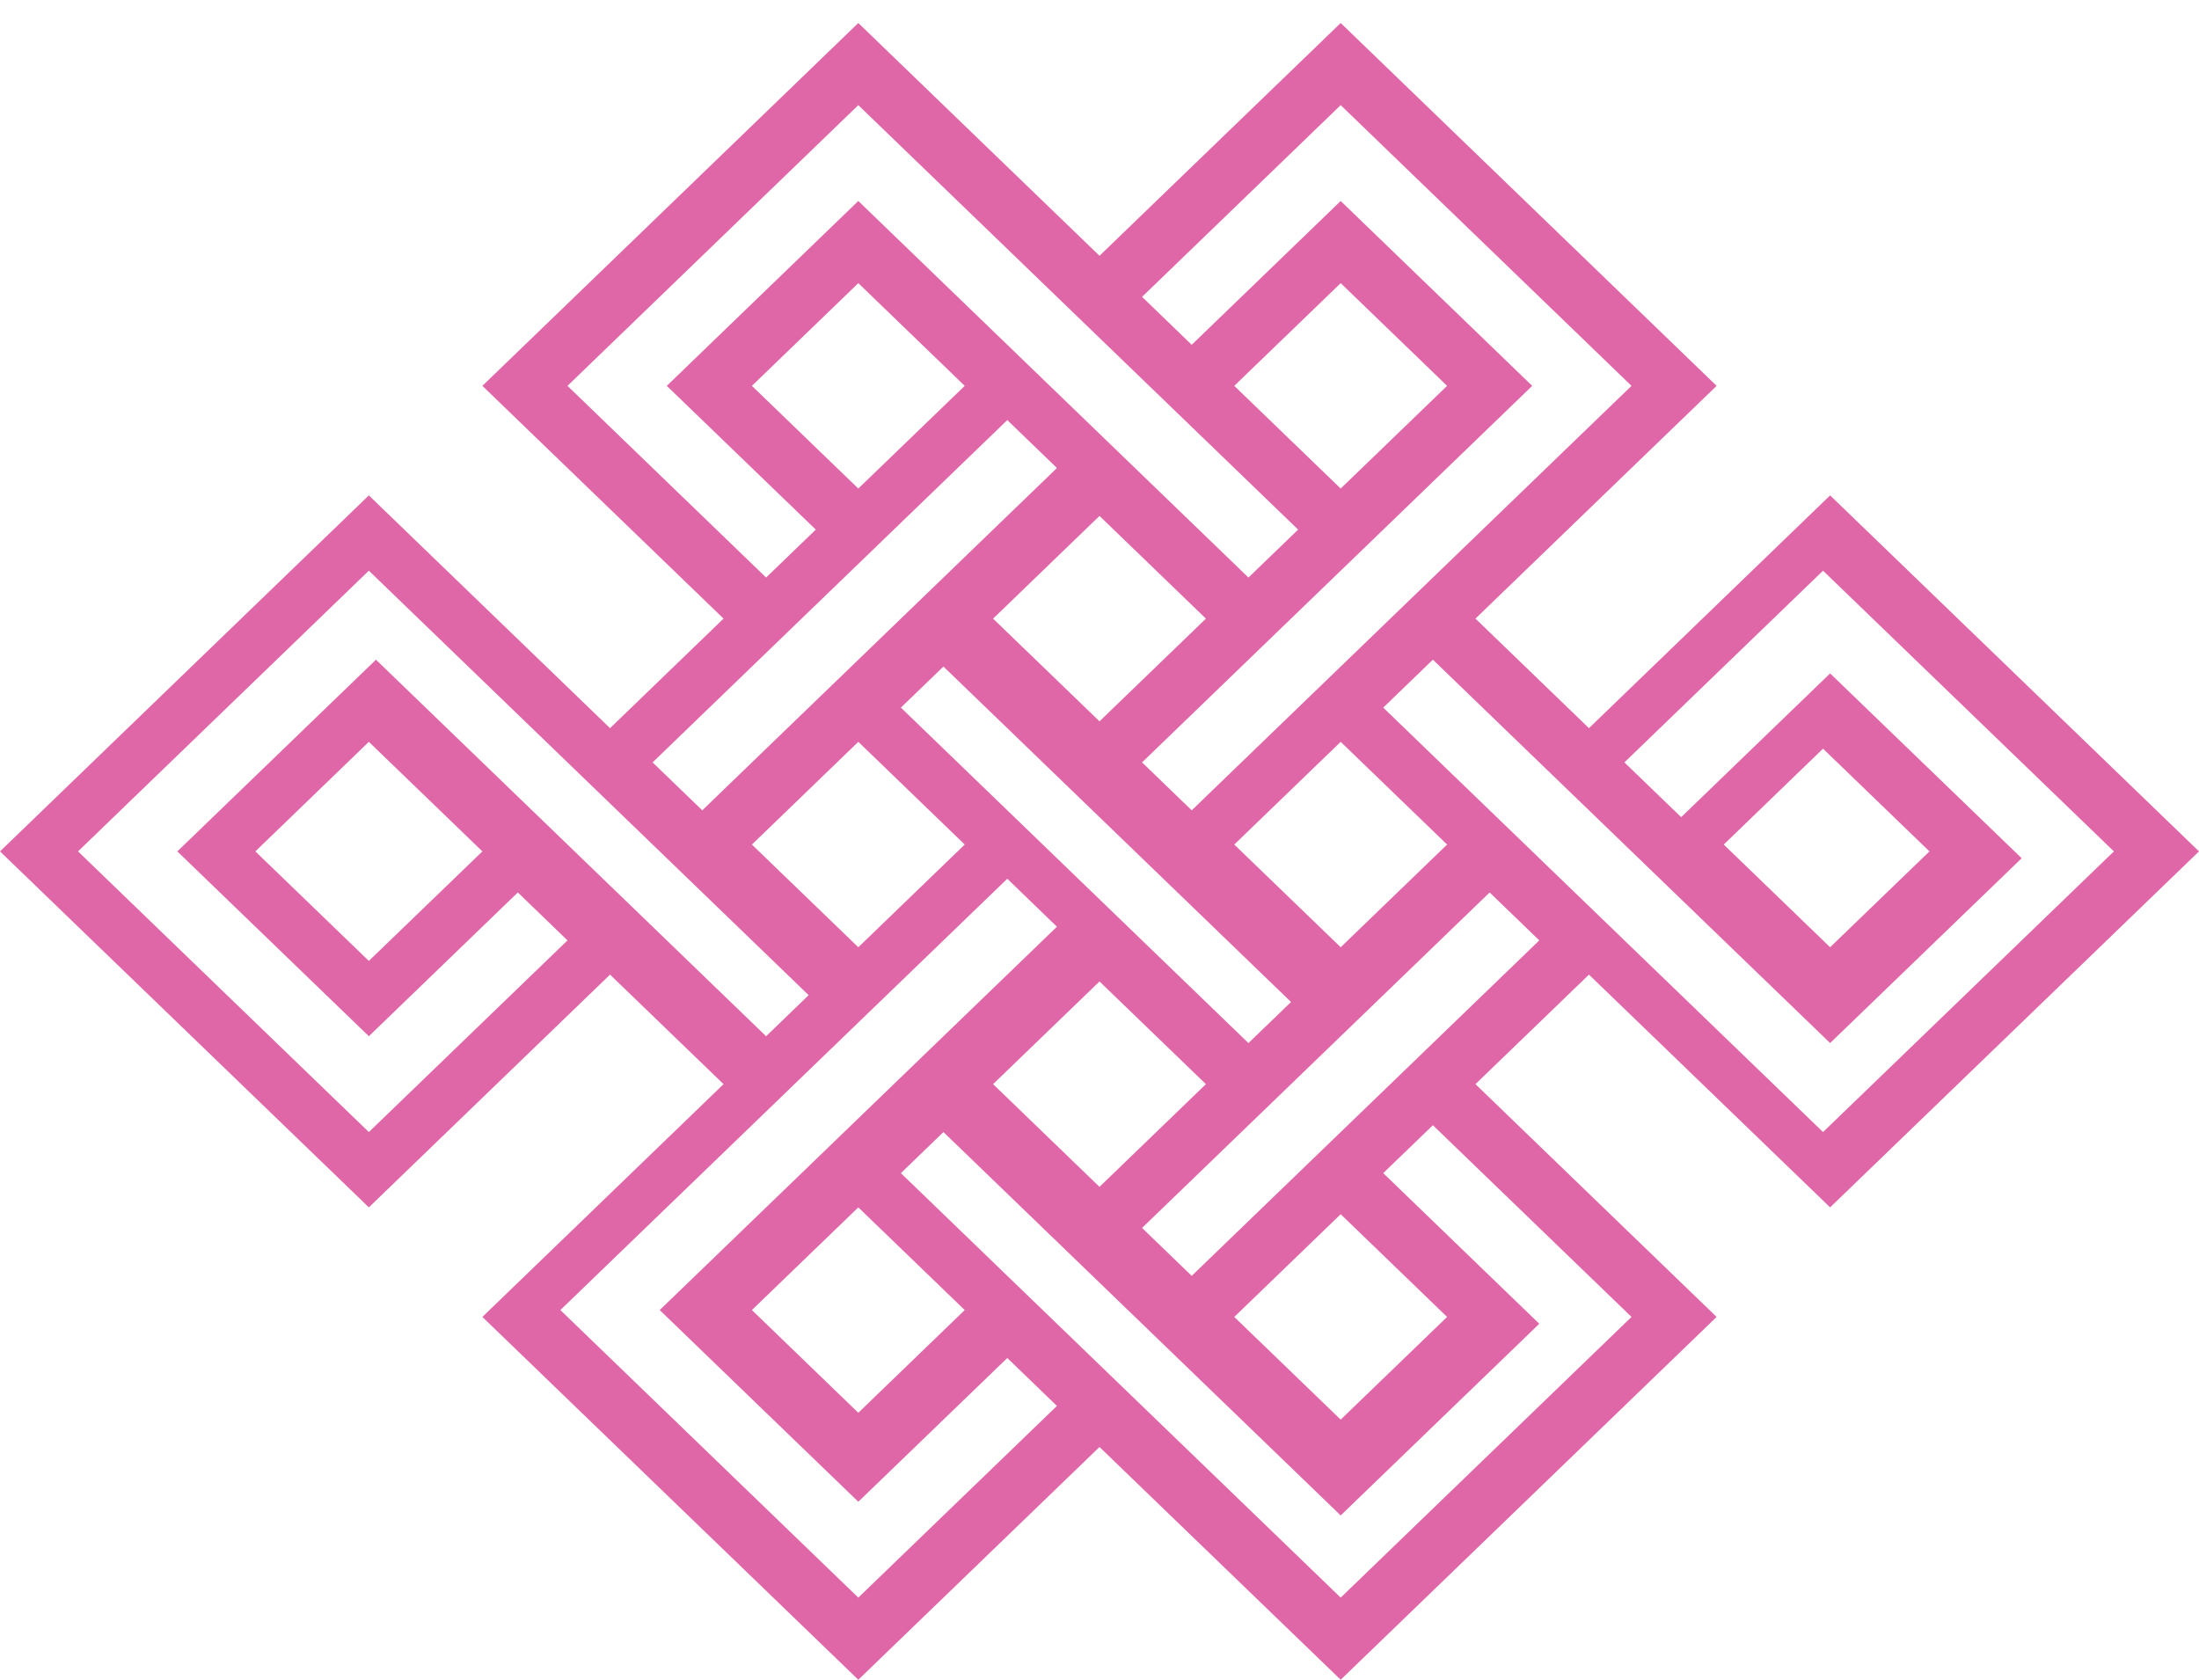 <svg width="72" height="55" viewBox="0 0 72 55" fill="none" xmlns="http://www.w3.org/2000/svg">
<path fill-rule="evenodd" clip-rule="evenodd" d="M19.974 31.912L12.077 39.533L0 27.877L12.077 16.22L19.974 23.842L23.69 20.255L15.794 12.634L28.103 0.753L36 8.375L43.897 0.753L56.206 12.634L48.31 20.255L52.026 23.842L59.922 16.22L72 27.877L59.922 39.533L52.026 31.912L48.31 35.498L56.206 43.12L43.897 55L36 47.379L28.103 55L15.794 43.12L23.69 35.498L19.974 31.912ZM34.606 46.034L28.103 52.31L18.348 42.895L32.981 28.773L34.606 30.343L21.6 42.895L28.103 49.172L32.981 44.465L34.606 46.034ZM24.619 42.895L28.103 46.258L31.587 42.895L28.103 39.533L24.619 42.895ZM30.89 37.067L29.497 38.412L43.897 52.31L53.419 43.12L46.916 36.843L45.29 38.412L50.4 43.344L43.897 49.62L30.89 37.067ZM40.413 43.12L43.897 39.757L47.381 43.12L43.897 46.482L40.413 43.12ZM36 32.136L32.516 35.498L36 38.861L39.484 35.498L36 32.136ZM37.394 40.206L39.019 41.775L50.4 30.791L48.774 29.222L37.394 40.206ZM28.103 31.015L24.619 27.653L28.103 24.29L31.587 27.653L28.103 31.015ZM29.497 23.169L30.89 21.825L42.271 32.808L40.877 34.153L29.497 23.169ZM47.381 27.653L43.897 31.015L40.413 27.653L43.897 24.29L47.381 27.653ZM45.29 23.169L46.916 21.6L59.922 34.153L66.194 28.101L59.922 22.049L55.045 26.756L53.187 24.963L59.69 18.686L69.213 27.877L59.69 37.067L45.29 23.169ZM63.174 27.877L59.922 31.015L56.439 27.653L59.69 24.514L63.174 27.877ZM37.394 24.963L39.019 26.532L53.419 12.634L43.897 3.443L37.394 9.72L39.019 11.289L43.897 6.581L50.168 12.634L37.394 24.963ZM43.897 15.996L40.413 12.634L43.897 9.271L47.381 12.634L43.897 15.996ZM28.103 6.581L40.877 18.91L42.503 17.341L28.103 3.443L18.581 12.634L25.084 18.91L26.71 17.341L21.832 12.634L28.103 6.581ZM28.103 9.271L24.619 12.634L28.103 15.996L31.587 12.634L28.103 9.271ZM32.516 20.256L36 23.618L39.484 20.256L36 16.893L32.516 20.256ZM22.994 26.532L21.368 24.963L32.981 13.755L34.606 15.324L22.994 26.532ZM16.955 29.222L18.581 30.791L12.077 37.067L2.555 27.877L12.077 18.686L26.477 32.584L25.084 33.929L12.31 21.6L5.806 27.877L12.077 33.929L16.955 29.222ZM12.077 24.29L15.794 27.877L12.077 31.463L8.361 27.877L12.077 24.29Z" fill="#E067A7"/>
</svg>
